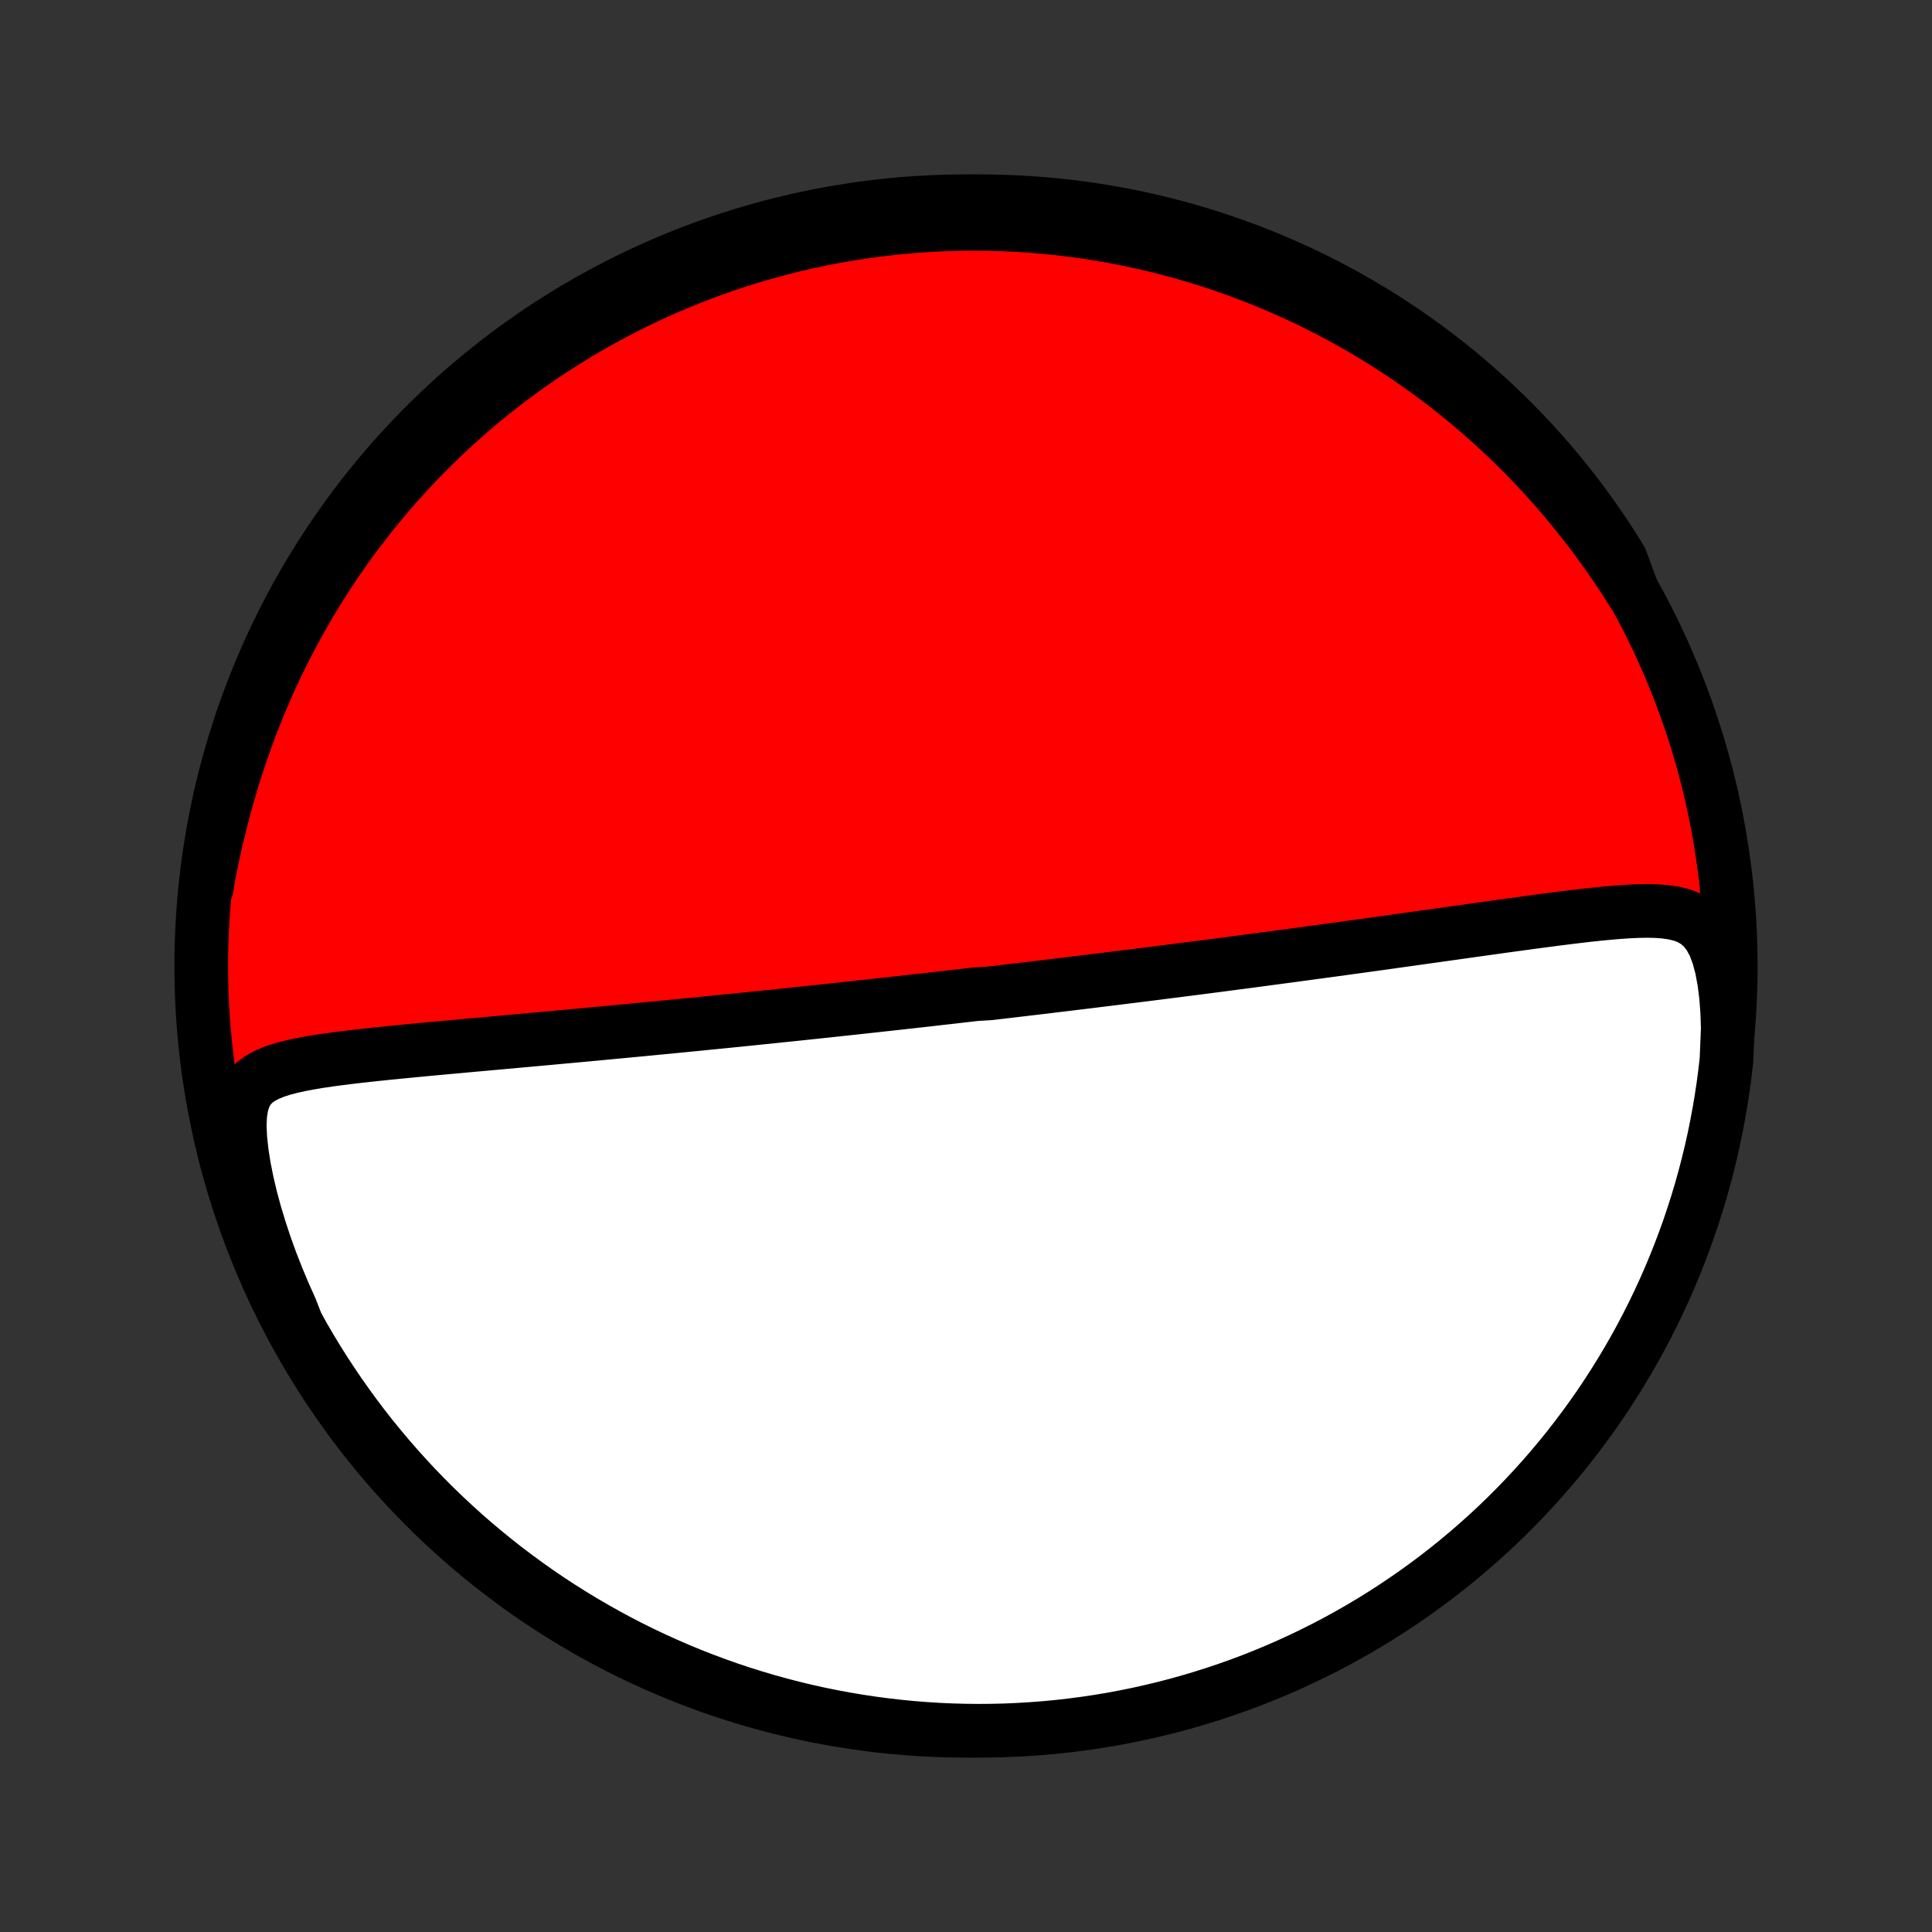 <?xml version="1.0" encoding="utf-8" standalone="no"?>
<!DOCTYPE svg PUBLIC "-//W3C//DTD SVG 1.1//EN"
  "http://www.w3.org/Graphics/SVG/1.1/DTD/svg11.dtd">
<!-- Created with matplotlib (http://matplotlib.org/) -->
<svg height="72pt" version="1.1" viewBox="0 0 72 72" width="72pt" xmlns="http://www.w3.org/2000/svg" xmlns:xlink="http://www.w3.org/1999/xlink">
 <rect x="0" y="0" width="72" height="72" fill="#333333" stroke="none"/>
 <defs>
  <style type="text/css">
*{stroke-linecap:butt;stroke-linejoin:round;}
  </style>
 </defs>
 <g id="figure_1">
  <g id="patch_1">
   <path d="
M0 72
L72 72
L72 0
L0 0
z
" style="fill:none;"/>
  </g>
  <g id="axes_1">
   <g id="PatchCollection_1">
    <defs>
     <path d="
M36 -7.5
C43.558 -7.5 50.808 -10.503 56.153 -15.848
C61.497 -21.192 64.5 -28.442 64.5 -36
C64.5 -43.558 61.497 -50.808 56.153 -56.153
C50.808 -61.497 43.558 -64.5 36 -64.5
C28.442 -64.5 21.192 -61.497 15.848 -56.153
C10.503 -50.808 7.5 -43.558 7.5 -36
C7.5 -28.442 10.503 -21.192 15.848 -15.848
C21.192 -10.503 28.442 -7.5 36 -7.5
z
" id="C0_0_a811fe30f3"/>
     <path d="
M64.389 -33.684
L64.369 -34.281
L64.326 -34.858
L64.258 -35.407
L64.163 -35.92
L64.039 -36.387
L63.884 -36.797
L63.696 -37.142
L63.478 -37.421
L63.231 -37.635
L62.961 -37.793
L62.669 -37.904
L62.362 -37.977
L62.041 -38.023
L61.711 -38.046
L61.372 -38.053
L61.027 -38.046
L60.676 -38.03
L60.321 -38.006
L59.963 -37.976
L59.602 -37.941
L59.239 -37.903
L58.875 -37.861
L58.509 -37.817
L58.142 -37.771
L57.776 -37.724
L57.409 -37.676
L57.042 -37.627
L56.676 -37.577
L56.311 -37.527
L55.947 -37.477
L55.584 -37.426
L55.223 -37.376
L54.863 -37.325
L54.505 -37.275
L54.149 -37.225
L53.795 -37.175
L53.443 -37.126
L53.094 -37.077
L52.747 -37.028
L52.402 -36.98
L52.06 -36.932
L51.721 -36.884
L51.384 -36.837
L51.05 -36.791
L50.718 -36.745
L50.389 -36.7
L50.063 -36.655
L49.74 -36.611
L49.419 -36.567
L49.101 -36.524
L48.786 -36.481
L48.474 -36.439
L48.164 -36.397
L47.856 -36.356
L47.552 -36.315
L47.249 -36.275
L46.95 -36.235
L46.653 -36.195
L46.358 -36.156
L46.066 -36.118
L45.776 -36.08
L45.488 -36.042
L45.202 -36.005
L44.919 -35.968
L44.638 -35.932
L44.358 -35.896
L44.081 -35.861
L43.806 -35.825
L43.532 -35.791
L43.261 -35.756
L42.99 -35.722
L42.722 -35.688
L42.456 -35.655
L42.19 -35.621
L41.927 -35.589
L41.664 -35.556
L41.403 -35.524
L41.144 -35.492
L40.885 -35.46
L40.628 -35.428
L40.372 -35.397
L40.116 -35.366
L39.862 -35.335
L39.609 -35.304
L39.356 -35.274
L39.104 -35.243
L38.853 -35.213
L38.603 -35.183
L38.353 -35.154
L38.103 -35.124
L37.855 -35.095
L37.606 -35.065
L37.358 -35.036
L37.109 -35.007
L36.861 -34.978
L36.366 -34.949
L36.118 -34.921
L35.87 -34.892
L35.622 -34.864
L35.374 -34.835
L35.126 -34.807
L34.877 -34.779
L34.627 -34.75
L34.378 -34.722
L34.127 -34.694
L33.877 -34.666
L33.625 -34.638
L33.373 -34.61
L33.12 -34.582
L32.866 -34.554
L32.611 -34.526
L32.355 -34.498
L32.098 -34.47
L31.84 -34.442
L31.581 -34.414
L31.32 -34.386
L31.058 -34.357
L30.795 -34.329
L30.53 -34.301
L30.264 -34.273
L29.996 -34.245
L29.727 -34.216
L29.456 -34.188
L29.183 -34.16
L28.908 -34.131
L28.631 -34.102
L28.352 -34.074
L28.072 -34.045
L27.789 -34.016
L27.504 -33.987
L27.216 -33.958
L26.927 -33.929
L26.635 -33.9
L26.34 -33.871
L26.044 -33.841
L25.744 -33.812
L25.443 -33.782
L25.138 -33.752
L24.831 -33.722
L24.522 -33.693
L24.209 -33.662
L23.894 -33.632
L23.576 -33.602
L23.256 -33.571
L22.932 -33.541
L22.606 -33.51
L22.276 -33.479
L21.945 -33.448
L21.61 -33.417
L21.272 -33.386
L20.932 -33.355
L20.589 -33.323
L20.243 -33.291
L19.895 -33.26
L19.544 -33.228
L19.191 -33.196
L18.835 -33.164
L18.477 -33.131
L18.117 -33.099
L17.754 -33.066
L17.39 -33.033
L17.025 -32.999
L16.657 -32.966
L16.289 -32.932
L15.919 -32.898
L15.549 -32.863
L15.178 -32.827
L14.807 -32.791
L14.437 -32.754
L14.067 -32.716
L13.698 -32.676
L13.33 -32.635
L12.965 -32.592
L12.602 -32.546
L12.243 -32.498
L11.889 -32.445
L11.541 -32.387
L11.2 -32.323
L10.868 -32.25
L10.548 -32.167
L10.243 -32.069
L9.958 -31.952
L9.696 -31.811
L9.465 -31.638
L9.271 -31.424
L9.119 -31.162
L9.013 -30.844
L8.952 -30.469
L8.934 -30.039
L8.956 -29.562
L9.012 -29.046
L9.098 -28.502
L9.211 -27.937
L9.348 -27.357
L9.507 -26.768
L9.687 -26.175
L9.884 -25.579
L10.099 -24.985
L10.33 -24.393
L10.576 -23.806
L10.836 -23.224
L11.06 -22.65
L11.305 -22.206
L11.557 -21.773
L11.817 -21.344
L12.084 -20.92
L12.358 -20.5
L12.639 -20.085
L12.928 -19.675
L13.223 -19.27
L13.525 -18.869
L13.835 -18.474
L14.151 -18.085
L14.473 -17.701
L14.803 -17.322
L15.138 -16.95
L15.48 -16.582
L15.829 -16.221
L16.183 -15.866
L16.544 -15.517
L16.91 -15.175
L17.282 -14.838
L17.66 -14.508
L18.044 -14.185
L18.433 -13.868
L18.827 -13.558
L19.227 -13.255
L19.631 -12.959
L20.041 -12.669
L20.456 -12.387
L20.875 -12.112
L21.299 -11.845
L21.727 -11.584
L22.16 -11.332
L22.597 -11.086
L23.038 -10.848
L23.483 -10.618
L23.931 -10.396
L24.384 -10.181
L24.84 -9.975
L25.299 -9.776
L25.762 -9.585
L26.228 -9.402
L26.696 -9.228
L27.168 -9.061
L27.642 -8.903
L28.119 -8.753
L28.598 -8.611
L29.08 -8.478
L29.563 -8.353
L30.049 -8.236
L30.536 -8.128
L31.025 -8.029
L31.515 -7.938
L32.007 -7.855
L32.501 -7.781
L32.995 -7.716
L33.49 -7.659
L33.986 -7.611
L34.482 -7.571
L34.979 -7.54
L35.476 -7.518
L35.974 -7.505
L36.471 -7.5
L36.968 -7.504
L37.465 -7.516
L37.962 -7.538
L38.458 -7.568
L38.953 -7.606
L39.447 -7.653
L39.94 -7.709
L40.432 -7.774
L40.923 -7.847
L41.412 -7.928
L41.9 -8.019
L42.385 -8.117
L42.869 -8.225
L43.351 -8.34
L43.83 -8.464
L44.307 -8.597
L44.782 -8.738
L45.254 -8.887
L45.723 -9.044
L46.189 -9.21
L46.652 -9.383
L47.111 -9.565
L47.568 -9.755
L48.021 -9.953
L48.47 -10.159
L48.915 -10.373
L49.357 -10.594
L49.794 -10.824
L50.227 -11.06
L50.656 -11.305
L51.08 -11.557
L51.5 -11.817
L51.915 -12.084
L52.325 -12.358
L52.73 -12.639
L53.131 -12.928
L53.526 -13.223
L53.915 -13.525
L54.299 -13.835
L54.678 -14.151
L55.05 -14.473
L55.418 -14.803
L55.779 -15.138
L56.134 -15.48
L56.483 -15.829
L56.825 -16.183
L57.162 -16.544
L57.492 -16.91
L57.815 -17.282
L58.132 -17.66
L58.442 -18.044
L58.745 -18.433
L59.041 -18.827
L59.331 -19.227
L59.613 -19.631
L59.888 -20.041
L60.155 -20.456
L60.416 -20.875
L60.669 -21.299
L60.914 -21.727
L61.152 -22.16
L61.382 -22.597
L61.604 -23.038
L61.819 -23.483
L62.025 -23.931
L62.224 -24.384
L62.415 -24.84
L62.597 -25.299
L62.772 -25.762
L62.939 -26.228
L63.097 -26.696
L63.247 -27.168
L63.389 -27.642
L63.522 -28.119
L63.647 -28.598
L63.764 -29.08
L63.872 -29.563
L63.971 -30.049
L64.062 -30.536
L64.145 -31.025
L64.219 -31.515
L64.284 -32.007
L64.341 -32.501
z
" id="C0_1_5583f58f22"/>
     <path d="
M60.861 -49.9
L60.525 -50.427
L60.181 -50.944
L59.828 -51.449
L59.468 -51.944
L59.102 -52.426
L58.729 -52.897
L58.351 -53.356
L57.967 -53.803
L57.579 -54.237
L57.186 -54.659
L56.79 -55.069
L56.39 -55.466
L55.987 -55.851
L55.582 -56.224
L55.175 -56.586
L54.766 -56.935
L54.355 -57.272
L53.944 -57.598
L53.531 -57.913
L53.118 -58.216
L52.705 -58.509
L52.292 -58.791
L51.88 -59.062
L51.467 -59.324
L51.056 -59.575
L50.645 -59.816
L50.235 -60.048
L49.827 -60.27
L49.42 -60.483
L49.014 -60.688
L48.609 -60.884
L48.206 -61.071
L47.805 -61.25
L47.406 -61.421
L47.008 -61.585
L46.613 -61.74
L46.219 -61.889
L45.827 -62.03
L45.437 -62.164
L45.049 -62.291
L44.663 -62.411
L44.279 -62.526
L43.897 -62.633
L43.516 -62.735
L43.138 -62.83
L42.762 -62.92
L42.387 -63.004
L42.015 -63.082
L41.644 -63.155
L41.275 -63.222
L40.908 -63.285
L40.542 -63.342
L40.179 -63.394
L39.817 -63.441
L39.456 -63.483
L39.097 -63.52
L38.74 -63.553
L38.384 -63.581
L38.029 -63.605
L37.676 -63.624
L37.324 -63.639
L36.973 -63.649
L36.624 -63.655
L36.275 -63.657
L35.928 -63.654
L35.582 -63.648
L35.236 -63.637
L34.892 -63.622
L34.548 -63.603
L34.205 -63.58
L33.863 -63.553
L33.522 -63.522
L33.181 -63.486
L32.841 -63.447
L32.501 -63.404
L32.162 -63.356
L31.823 -63.305
L31.485 -63.249
L31.147 -63.19
L30.809 -63.126
L30.471 -63.058
L30.134 -62.986
L29.796 -62.91
L29.459 -62.829
L29.121 -62.744
L28.784 -62.654
L28.446 -62.56
L28.109 -62.462
L27.771 -62.359
L27.433 -62.252
L27.095 -62.139
L26.756 -62.023
L26.417 -61.901
L26.078 -61.774
L25.739 -61.642
L25.399 -61.505
L25.059 -61.362
L24.718 -61.215
L24.377 -61.062
L24.035 -60.903
L23.693 -60.739
L23.351 -60.568
L23.008 -60.392
L22.665 -60.21
L22.321 -60.021
L21.977 -59.826
L21.633 -59.625
L21.288 -59.416
L20.943 -59.202
L20.598 -58.979
L20.252 -58.75
L19.907 -58.514
L19.561 -58.269
L19.216 -58.017
L18.87 -57.758
L18.525 -57.49
L18.18 -57.214
L17.836 -56.929
L17.492 -56.636
L17.149 -56.334
L16.807 -56.023
L16.466 -55.703
L16.127 -55.373
L15.789 -55.034
L15.452 -54.685
L15.118 -54.326
L14.785 -53.957
L14.455 -53.578
L14.128 -53.188
L13.804 -52.788
L13.484 -52.378
L13.167 -51.956
L12.854 -51.524
L12.545 -51.081
L12.242 -50.627
L11.943 -50.162
L11.65 -49.686
L11.364 -49.199
L11.083 -48.701
L10.81 -48.193
L10.544 -47.673
L10.285 -47.144
L10.035 -46.604
L9.794 -46.054
L9.562 -45.495
L9.339 -44.927
L9.126 -44.35
L8.923 -43.766
L8.731 -43.174
L8.55 -42.575
L8.379 -41.971
L8.22 -41.363
L8.071 -40.752
L7.934 -40.14
L7.806 -39.528
L7.706 -38.92
L7.77 -39.419
L7.842 -39.912
L7.923 -40.404
L8.013 -40.895
L8.111 -41.384
L8.218 -41.872
L8.333 -42.357
L8.457 -42.841
L8.589 -43.323
L8.729 -43.803
L8.878 -44.28
L9.035 -44.755
L9.2 -45.227
L9.373 -45.696
L9.555 -46.162
L9.744 -46.625
L9.942 -47.085
L10.147 -47.542
L10.36 -47.995
L10.581 -48.444
L10.81 -48.89
L11.047 -49.331
L11.291 -49.769
L11.542 -50.202
L11.802 -50.631
L12.068 -51.056
L12.342 -51.476
L12.623 -51.891
L12.911 -52.302
L13.206 -52.707
L13.508 -53.108
L13.817 -53.503
L14.132 -53.893
L14.455 -54.277
L14.784 -54.656
L15.119 -55.029
L15.461 -55.397
L15.809 -55.758
L16.163 -56.114
L16.523 -56.463
L16.889 -56.806
L17.261 -57.143
L17.638 -57.473
L18.022 -57.797
L18.41 -58.114
L18.804 -58.424
L19.204 -58.728
L19.608 -59.025
L20.017 -59.314
L20.432 -59.597
L20.851 -59.872
L21.274 -60.14
L21.702 -60.401
L22.135 -60.654
L22.572 -60.9
L23.012 -61.138
L23.457 -61.369
L23.905 -61.591
L24.358 -61.806
L24.814 -62.014
L25.273 -62.213
L25.735 -62.404
L26.201 -62.587
L26.669 -62.762
L27.141 -62.929
L27.615 -63.088
L28.091 -63.239
L28.57 -63.381
L29.052 -63.515
L29.535 -63.64
L30.021 -63.757
L30.508 -63.866
L30.997 -63.966
L31.487 -64.057
L31.979 -64.141
L32.472 -64.215
L32.966 -64.281
L33.461 -64.338
L33.957 -64.387
L34.453 -64.427
L34.95 -64.458
L35.447 -64.481
L35.945 -64.495
L36.442 -64.5
L36.94 -64.497
L37.437 -64.484
L37.933 -64.464
L38.429 -64.434
L38.924 -64.396
L39.419 -64.35
L39.912 -64.294
L40.404 -64.23
L40.895 -64.158
L41.384 -64.076
L41.872 -63.987
L42.357 -63.889
L42.841 -63.782
L43.323 -63.667
L43.803 -63.543
L44.28 -63.411
L44.755 -63.271
L45.227 -63.122
L45.696 -62.965
L46.162 -62.8
L46.625 -62.627
L47.085 -62.445
L47.542 -62.256
L47.995 -62.058
L48.444 -61.853
L48.89 -61.64
L49.331 -61.419
L49.769 -61.19
L50.202 -60.953
L50.631 -60.709
L51.056 -60.458
L51.476 -60.199
L51.891 -59.932
L52.302 -59.658
L52.707 -59.377
L53.108 -59.089
L53.503 -58.794
L53.893 -58.492
L54.277 -58.183
L54.656 -57.868
L55.029 -57.545
L55.397 -57.216
L55.758 -56.881
L56.114 -56.539
L56.463 -56.191
L56.806 -55.837
L57.143 -55.477
L57.473 -55.111
L57.797 -54.739
L58.114 -54.362
L58.424 -53.978
L58.728 -53.59
L59.025 -53.196
L59.314 -52.796
L59.597 -52.392
L59.872 -51.983
L60.14 -51.568
L60.401 -51.149
z
" id="C0_2_47de16b084"/>
    </defs>
    <g clip-path="url(#p1bffca34e9)">
     <use style="fill:#ff0000;stroke:#000000;stroke-width:2.0;" x="0.0" xlink:href="#C0_0_a811fe30f3" y="72.0"/>
    </g>
    <g clip-path="url(#p1bffca34e9)">
     <use style="fill:#ffffff;stroke:#000000;stroke-width:2.0;" x="0.0" xlink:href="#C0_1_5583f58f22" y="72.0"/>
    </g>
    <g clip-path="url(#p1bffca34e9)">
     <use style="fill:#ffffff;stroke:#000000;stroke-width:2.0;" x="0.0" xlink:href="#C0_2_47de16b084" y="72.0"/>
    </g>
   </g>
  </g>
 </g>
 <defs>
  <clipPath id="p1bffca34e9">
   <rect height="72.0" width="72.0" x="0.0" y="0.0"/>
  </clipPath>
 </defs>
</svg>
